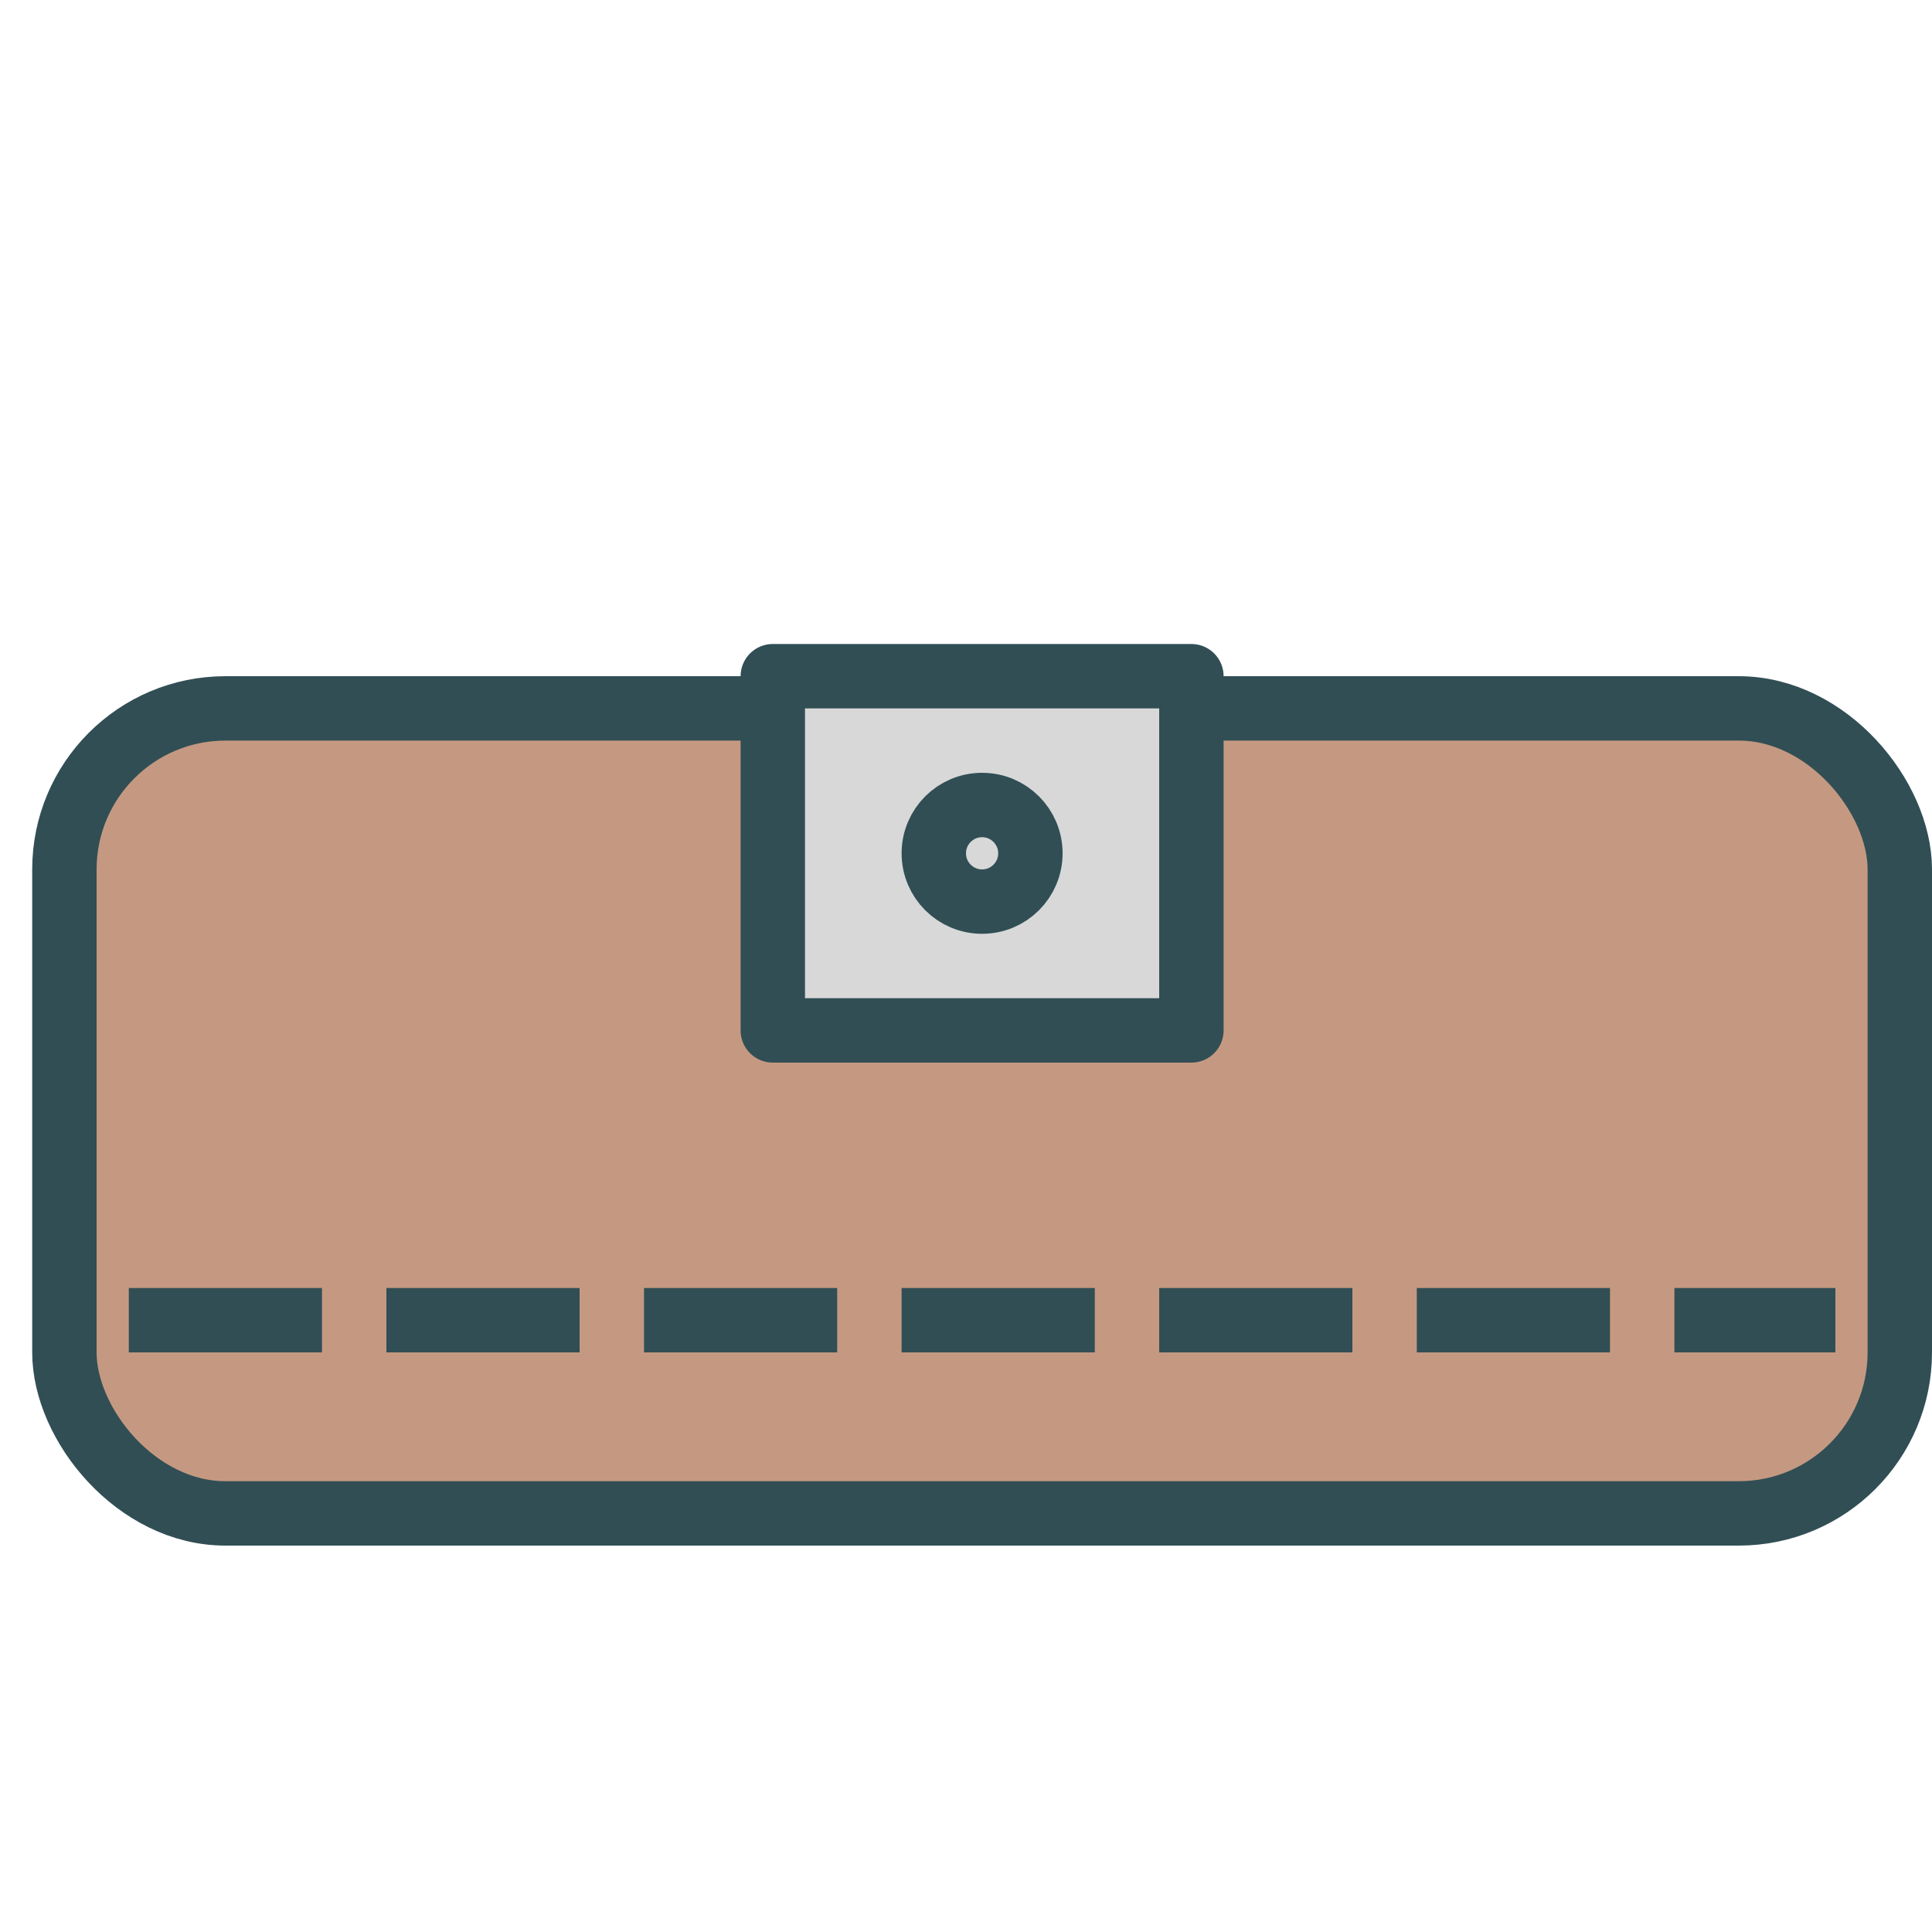 <?xml version="1.0" encoding="UTF-8" standalone="no"?>
<svg width="60px" height="60px" viewBox="0 0 60 60" version="1.1" xmlns="http://www.w3.org/2000/svg" xmlns:xlink="http://www.w3.org/1999/xlink" xmlns:sketch="http://www.bohemiancoding.com/sketch/ns">
    <!-- Generator: Sketch 3.2.2 (9983) - http://www.bohemiancoding.com/sketch -->
    <title>Womenwallet</title>
    <desc>Created with Sketch.</desc>
    <defs></defs>
    <g id="colored" stroke="none" stroke-width="1" fill="none" fill-rule="evenodd" sketch:type="MSPage">
        <g id="Marketing_sliced" sketch:type="MSLayerGroup" transform="translate(-840, -360)"></g>
        <g id="Marketing" sketch:type="MSLayerGroup" transform="translate(-838, -350)" stroke="#314E55" stroke-width="2" stroke-linejoin="round">
            <g id="Womenwallet" transform="translate(840, 371)" sketch:type="MSShapeGroup">
                <rect id="Rectangle-1483" stroke-linecap="round" fill="#C59981" x="0" y="1" width="57" height="25" rx="5"></rect>
                <rect id="Rectangle-1484" stroke-linecap="round" fill="#D8D8D8" x="22" y="0" width="13" height="11"></rect>
                <circle id="Oval-1379" stroke-linecap="round" fill="#D8D8D8" cx="28.5" cy="5.5" r="1.5"></circle>
                <path d="M3,20 L54,20" id="Line" stroke-linecap="square" stroke-dasharray="4"></path>
            </g>
        </g>
    </g>
</svg>